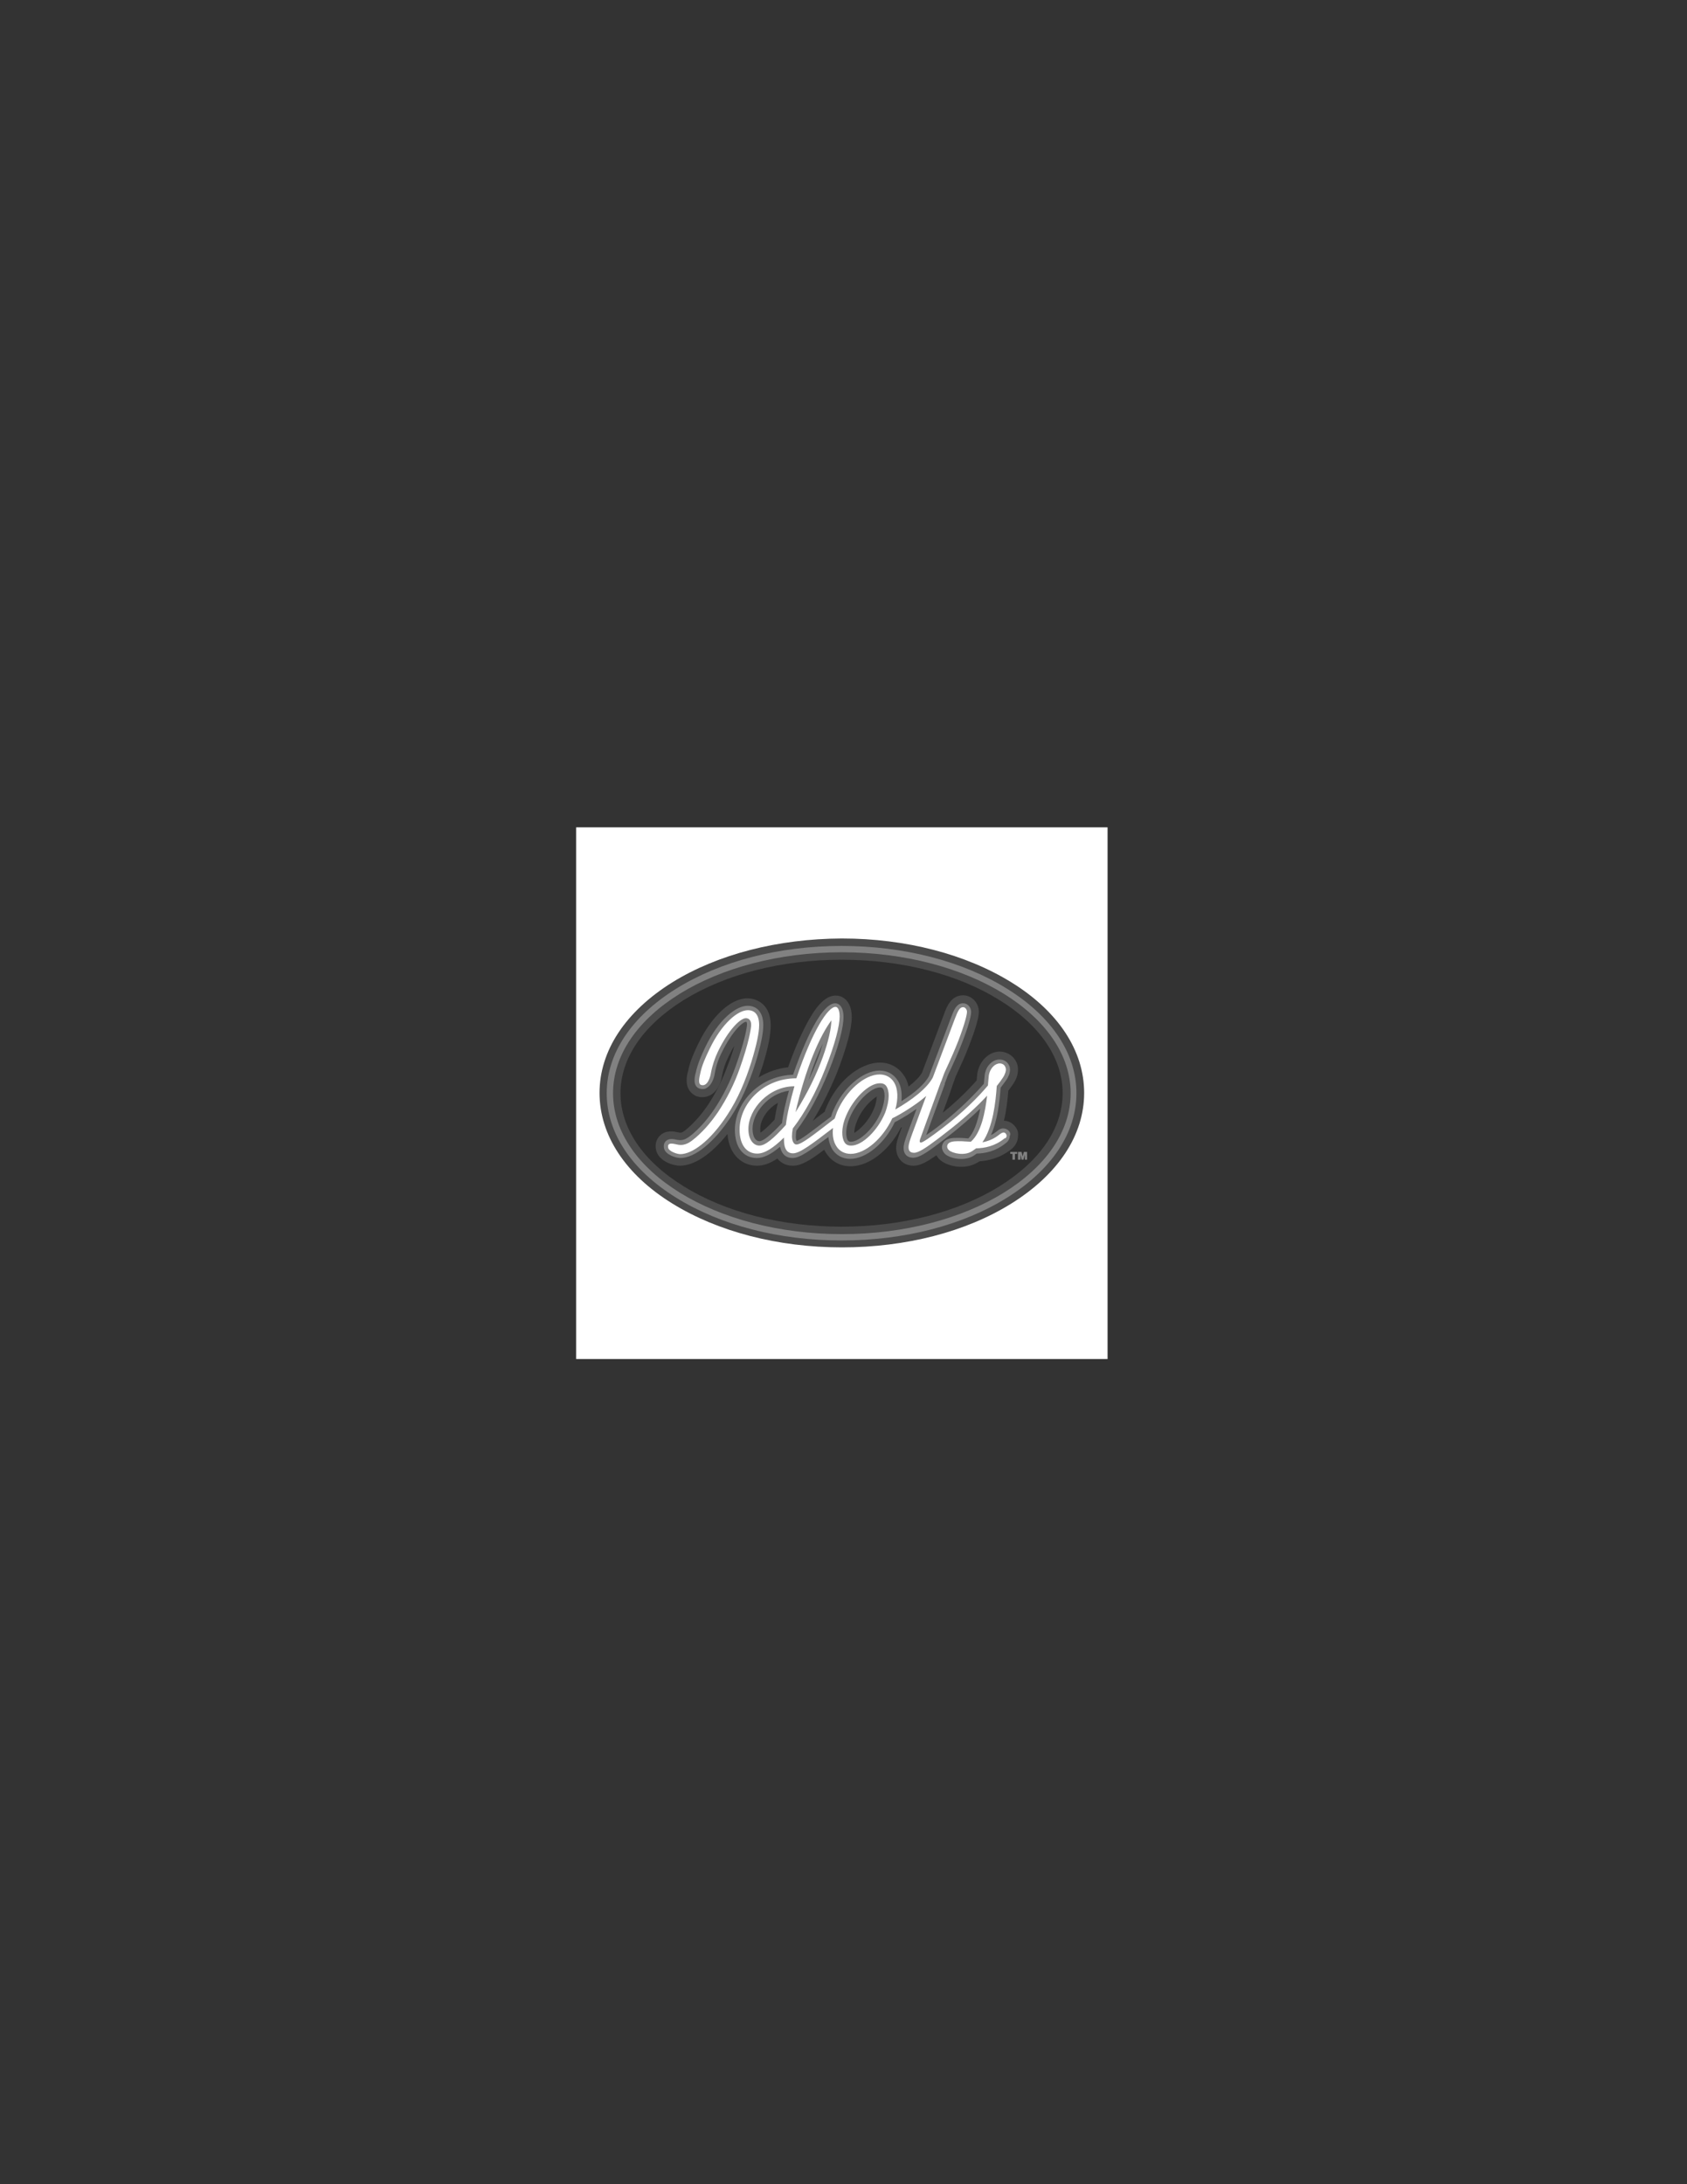 <?xml version="1.0" encoding="utf-8"?>
<!-- Generator: Adobe Illustrator 18.1.1, SVG Export Plug-In . SVG Version: 6.00 Build 0)  -->
<svg version="1.1" id="Layer_1" xmlns="http://www.w3.org/2000/svg" xmlns:xlink="http://www.w3.org/1999/xlink" x="0px" y="0px"
	 viewBox="0 0 612 792" enable-background="new 0 0 612 792" xml:space="preserve">
<rect x="0" y="0" width="612" height="792" fill="#333333" stroke="none"/>
<g>
	<polygon fill="#FFFFFF" points="209,300 401.8,300 401.8,492.8 209,492.8 	"/>
	<path fill="#2E2E2E" d="M389.5,396.4c0,28.8-37.6,52.2-84.1,52.2c-46.4,0-84.1-23.4-84.1-52.2c0-28.8,37.6-52.2,84.1-52.2
		C351.8,344.2,389.5,367.5,389.5,396.4L389.5,396.4z"/>
	<path fill="#4B4B4B" d="M243.9,356.2c-17,10.6-26.4,24.8-26.4,40.1c0,15.3,9.4,29.6,26.4,40.1c16.5,10.2,38.3,15.9,61.5,15.9
		c23.2,0,45-5.6,61.5-15.9c17-10.6,26.4-24.8,26.4-40.1c0-15.3-9.4-29.6-26.4-40.1c-16.5-10.2-38.3-15.9-61.5-15.9
		C282.2,340.4,260.4,346,243.9,356.2L243.9,356.2z M247.9,430.1c-14.7-9.1-22.8-21.1-22.8-33.7c0-12.6,8.1-24.5,22.8-33.7
		c15.3-9.5,35.7-14.7,57.4-14.7c21.8,0,42.2,5.2,57.4,14.7c14.7,9.1,22.8,21.1,22.8,33.7c0,12.6-8.1,24.5-22.8,33.7
		c-15.3,9.5-35.7,14.7-57.4,14.7C283.6,444.8,263.2,439.6,247.9,430.1L247.9,430.1z"/>
	<path fill="#818181" d="M245.3,358.5c-16.2,10.1-25.2,23.5-25.2,37.9c0,14.3,8.9,27.8,25.2,37.9c16.1,10,37.4,15.5,60,15.5
		c22.7,0,44-5.5,60-15.5c16.2-10.1,25.2-23.5,25.2-37.9c0-14.3-8.9-27.8-25.2-37.9c-16.1-10-37.4-15.5-60-15.5
		C282.7,343,261.4,348.5,245.3,358.5L245.3,358.5z M222.4,396.4c0-28.2,37.2-51.1,83-51.1c45.7,0,83,22.9,83,51.1
		c0,28.2-37.2,51.1-83,51.1C259.6,447.5,222.4,424.6,222.4,396.4L222.4,396.4z"/>
	<polygon fill="#818181" points="367.3,418.4 366.5,418.4 366.5,417.7 369,417.7 369,418.4 368.2,418.4 368.2,420.5 367.3,420.5 	
		"/>
	<polygon fill="#818181" points="369.3,417.7 370.6,417.7 371,419.3 371,419.3 371.4,417.7 372.6,417.7 372.6,420.5 371.8,420.5 
		371.8,418.7 371.8,418.7 371.3,420.5 370.6,420.5 370.2,418.7 370.2,418.7 370.2,420.5 369.3,420.5 	"/>
	<path fill="#4B4B4B" d="M368.3,408.5L368.3,408.5c-0.9-1.2-2.2-1.9-3.6-2.1c-0.2,0-0.3,0-0.5,0c0.9-3.7,1.3-7.4,1.6-10.9
		c0.6-0.8,1.1-1.5,1.6-2.2c0.3-0.4,0.6-1,0.9-1.5c0.8-1.5,1-2.8,1-3.9c0-1.1-0.2-2-0.5-2.6c-1-2.3-3.3-3.9-5.9-4
		c-4.2-0.1-7.8,3.6-8.4,8.3c0,0,0,0.1,0,0.1c0,0-0.2,1.9-0.2,2.1c-2.4,2.7-6.5,7-12.3,11.7c1.8-4.8,3.5-9.7,3.5-9.7
		c0,0-0.2,0.4-0.2,0.4l0.4-1.1c0,0-0.1,0.3-0.1,0.3l0.8-2.2c0,0,0-0.1,0-0.1c0.1-0.3,0.6-1.4,1-2.3c1-2.2,2.6-5.5,4.3-10
		c1.6-4.1,3.4-9.4,3.4-11.9c0-3.3-2.6-6-5.7-6c-4.4,0-6,4.2-7,7c0,0-7.7,20.4-7.9,21c-0.8,1.5-2.6,3.3-4.9,5.1
		c-0.3-1.4-0.8-2.8-1.6-3.9c-1.9-3-5.1-4.8-8.8-4.8c-3.7,0-7.8,1.8-11.5,5c-3.4,3-6.2,7-8,11.4c-0.2,0.4-0.4,0.9-0.5,1.4
		c-0.6,0.5-1.2,0.9-1.2,0.9c-1.1,0.8-2.2,1.7-3.2,2.5c3.1-5,6-10.7,8.7-17.2c3.5-8.9,5.5-16.2,5.5-20.5c0-1.7-0.3-3.2-0.8-4.3
		c-1-2.2-2.8-3.5-5-3.5c-3.2,0-6.2,2.6-9.6,8.5c-2.5,4.4-5.2,10.4-7.7,17.5c-3.8,0.4-7.5,1.7-10.7,3.7c0.5-1.4,1-2.9,1.5-4.4l0,0
		c2-6.5,2.9-11.1,2.9-14.5c0-7.2-4.6-9.8-8.5-9.8c-6,0-13,6.5-17.8,16.5c-1.4,2.9-3,6.3-3.7,10c0,0-0.1,0.3-0.1,0.3
		c-0.2,0.7-0.4,1.8-0.4,3c0,4,2.8,5.4,3.6,5.7l0,0c1.8,0.6,3.6,0.4,5.2-0.5c2.8-1.7,3.8-5.2,4.1-7.2c0.4-2.1,1.1-4.3,2.3-6.7
		c0.7-1.5,1.4-2.8,2.1-3.9c-0.5,1.9-1.2,4.1-2.2,6.6c-2,5.5-4.4,10.4-7.4,14.9c-2.4,3.5-4.7,6.1-7.2,8.3c-1.7,1.5-2.3,1.8-3,1.7
		c0,0-0.5-0.1-0.5-0.1c-1.5-0.3-4.5-1-6.7,1.2c-0.8,0.8-2,2.5-1.4,5.2c1,4.3,6.6,5.7,8.6,5.7c5.3,0,11.5-4.2,17.3-11.5
		c0.6,7.9,5.7,11.5,10.7,11.5c2.3,0,4.7-0.8,7.4-2.6c1.4,1.7,3.3,2.6,5.6,2.6c3,0,6.1-1.8,11.4-5.8c0.2,0.4,0.4,0.8,0.7,1.2
		c1.9,3,5.1,4.8,8.8,4.8c3.6,0,7.5-1.6,11.1-4.7c2.9-2.5,5.4-5.7,7.2-9.3c0.1-0.1,0.3-0.1,0.4-0.2c-0.1,0.2-0.5,1.3-0.5,1.3
		c-0.9,2.5-1.6,4.4-1.6,6.3c0,3.7,2.6,6.4,6.3,6.4c2.3,0,4.6-1.2,8.3-3.8c0.4,0.7,0.9,1.4,1.6,1.9c2.5,2.1,8.7,3.5,13.2,0.8
		c0.2-0.1,0.4-0.2,0.8-0.5c3.1-0.2,7.4-1.1,11.6-4.4c1.5-1.2,2.4-3,2.4-4.7C369.5,410.7,369.1,409.5,368.3,408.5L368.3,408.5z
		 M281,406c-2.7,2.9-4.2,4.1-5.1,4.7c-0.1-0.3-0.1-0.7-0.1-1.3c0-3.4,2.6-7.4,6.4-9.5C281.7,402,281.3,404,281,406L281,406z
		 M317.1,401.9c-1.9,4.7-5.3,7.8-7.2,8.9c0-1,0.2-2.4,1-4.3c1.9-4.7,5.3-7.8,7.2-8.9C318,398.6,317.8,400.2,317.1,401.9L317.1,401.9
		z"/>
	<path fill="#818181" d="M271.2,364.7c-4,0-10.3,4.6-15.3,14.9c-1.3,2.8-2.8,6-3.5,9.4c0,0-0.1,0.3-0.1,0.3c-0.3,1.3-1,4.5,1.4,5.4
		c1,0.3,2,0.3,2.8-0.3c2-1.2,2.7-4.3,2.8-5.2c0.4-2.4,1.2-4.9,2.5-7.5c4.2-8.5,7.9-11.2,8.8-11.2c0.1,0,0.4,0,0.4,0.9
		c0,1.3-1,6.6-4.1,15.2c-2,5.7-4.6,10.8-7.7,15.5c-2.5,3.7-5,6.5-7.7,8.9c-1.9,1.6-3.3,2.6-5.2,2.4c0,0-0.7-0.1-0.7-0.1
		c-1.3-0.3-3-0.6-4.1,0.5c-0.4,0.4-0.9,1.3-0.6,2.6c0.5,2.4,4.5,3.5,5.9,3.5c5.3,0,12.3-5.7,18.4-15c3.5-5.4,6.4-11.6,8.9-19.6
		c1.9-6.2,2.8-10.6,2.8-13.6C276.9,367.3,274.8,364.7,271.2,364.7L271.2,364.7z"/>
	<path fill="#FFFFFF" d="M275.4,371.7c0-3.6-1.5-5.4-4.1-5.4c-3.6,0-9.4,4.7-13.9,14.1c-1.4,2.9-2.8,5.9-3.4,9c-0.2,1-0.9,3.5,0.3,4
		c2.4,0.8,3.4-3,3.6-4.3c0.5-2.7,1.4-5.4,2.6-7.9c3.9-8,8.1-12,10.1-12c1.1,0,1.9,0.8,1.9,2.4c0,1.5-1,7-4.1,15.7
		c-2.1,6-4.8,11.2-7.9,15.9c-2.3,3.4-4.9,6.5-8,9.2c-1.9,1.6-3.7,3.1-6.4,2.7c-1.3-0.2-4.2-1.3-3.7,1.1c0.3,1.3,3.2,2.3,4.4,2.3
		c4.2,0,10.8-4.6,17.1-14.3c3.8-5.8,6.5-12.2,8.7-19.2C274.4,379.1,275.4,374.6,275.4,371.7L275.4,371.7z"/>
	<path fill="#818181" d="M366.1,410.2L366.1,410.2c-0.5-0.6-1.1-0.9-1.8-1c-0.6-0.1-1.5,0-2.5,0.9c-0.8,0.6-1.5,1.1-2.3,1.5
		c2.3-5.2,3.1-11.7,3.5-17.2c0.8-1,1.4-1.9,2-2.7c0.3-0.4,0.6-0.9,0.7-1.2c0.5-0.9,0.7-1.8,0.7-2.6c0-0.5-0.1-1.1-0.3-1.5
		c-0.6-1.4-1.9-2.2-3.4-2.2c-2.4-0.1-5.1,2.1-5.5,5.8l0,0l-0.2,2.2c0,0,0,0.4-0.1,0.8c-2.6,3-7.8,8.6-15.7,14.8
		c-2.3,1.8-4,3-5.2,3.8c0.9-2.5,6.8-18.6,6.8-18.6l-0.1,0.1l0.2-0.7l0,0.1l0.8-2.2l0,0c0.2-0.5,0.6-1.4,1.2-2.6
		c1-2.2,2.5-5.4,4.2-9.8c2-5.2,3.2-9.3,3.2-10.9c0-1.8-1.3-3.2-2.9-3.2c-2.5,0-3.4,2.6-4.4,5.2c0,0-7.4,19.6-8,21.2
		c-1.4,2.7-5,6-10,9.1c0.1-0.6,0.1-1.2,0.1-1.8c0-2.3-0.5-4.3-1.5-5.8c-1.4-2.2-3.7-3.5-6.5-3.5c-6.1,0-13.4,6.3-16.9,14.7
		c-0.3,0.6-0.5,1.3-0.7,2c-0.5,0.4-1.9,1.4-1.9,1.4c-4.7,3.6-9.2,7.1-10.6,7.4c-0.1-0.2-0.3-0.7-0.3-1.5c0-0.7,0.1-1.5,0.2-2.2
		c4.4-5.8,8.3-13.1,11.8-21.7c3.4-8.5,5.3-15.6,5.3-19.5c0-4.6-2.3-5-3-5c-5.8,0-12.8,18.7-15.3,25.9c-5.6,0.2-10.8,2.3-14.8,6.1
		c-4,3.8-6.3,8.9-6.3,13.9c0,6.3,3,10.2,8,10.2c2.4,0,5.1-1.3,8.4-4.1c0.7,3.5,3,4.1,4.5,4.1c2.7,0,6.2-2.6,13-7.6
		c0.2,1.7,0.7,3.2,1.4,4.4c1.4,2.2,3.7,3.5,6.5,3.5c5.8,0,12.5-5.5,16.2-13.3c1.3-0.6,2.9-1.6,4.6-2.6c0,0,0,0,0,0l2.1-1.4
		c0.4-0.3,0.8-0.5,1.2-0.8c-1.5,4.1-3.3,8.9-3.3,8.9c-0.8,2.2-1.4,3.9-1.4,5.3c0,2.2,1.3,3.5,3.5,3.5c2,0,4.6-1.6,9.2-5.1l3-2.3
		c5.1-3.9,9.1-7.5,12.1-10.4c-1,5.2-2.4,8.8-4.3,10.8c-0.5,0-1.2-0.1-1.2-0.1c-1-0.1-2-0.1-3-0.1c-1.3,0-4.4,0-5.2,2.4
		c-0.4,1-0.2,2.4,1.1,3.6c1.9,1.5,6.7,2.5,10,0.6c0.2-0.1,0.6-0.4,1.3-0.9c3-0.1,6.8-0.7,10.7-3.9c0.9-0.7,1.3-1.6,1.3-2.5
		C366.7,411.3,366.5,410.7,366.1,410.2L366.1,410.2z M286.2,395.5c-1.2,4.4-2.1,8.2-2.5,11.7c-4.1,4.4-6.8,6.6-8.2,6.6
		c-1.5,0-2.5-1.8-2.5-4.5C273,403.5,278.8,396.5,286.2,395.5L286.2,395.5z M293.3,391.8c1.8-5.7,3.6-10.1,5.2-13.4
		C297.4,382.2,295.7,386.7,293.3,391.8L293.3,391.8z M319.2,394.3c0.7,0,0.9,0.2,1.2,0.6c0.1,0.2,0.5,1,0.5,2.4
		c0,1.7-0.5,3.8-1.2,5.7c-2.6,6.3-8,11-11,11c-0.7,0-0.9-0.2-1.2-0.6c-0.6-1-1-4,0.7-8C310.9,399,316.2,394.3,319.2,394.3
		L319.2,394.3z M302.8,405.9c-0.1,0.1-0.2,0.2-0.3,0.2C302.1,405.9,302.3,405.8,302.8,405.9L302.8,405.9z"/>
	<path fill="#FFFFFF" d="M364.9,411.1c-0.5-0.7-1.3-0.5-2.1,0.1c-2.2,1.8-4.3,2.6-6.4,3c3.9-5.6,4.8-14.8,5.2-20.4
		c0.9-1.1,1.6-2.1,2.2-3c0.2-0.4,0.5-0.7,0.6-1.1c0.5-1,0.7-2,0.3-2.8c-0.3-0.8-1.1-1.3-2-1.3c-1.7,0-3.6,1.7-4,4.5l-0.2,2.2
		c0,0.4-0.1,0.8-0.1,1.3c-3.6,4.3-9.1,9.8-16.3,15.3c-4.7,3.6-7.4,5.4-8,5.4c-0.9,0-0.2-1.5-0.1-1.8l7.3-20.1
		c0.1-0.1,0.1-0.3,0.2-0.4l0,0l0.8-2.2c0.5-1.5,2.7-5.6,5.4-12.5c2.2-5.8,3.1-9.3,3.1-10.4c0-0.9-0.7-1.7-1.4-1.7
		c-1.3,0-1.9,1.4-3,4.2l-8,21.3c-2.1,4-7.8,8.3-13.6,11.6c1.1-3.9,1-7.5-0.5-9.9c-1.1-1.8-3-2.8-5.2-2.8c-5.5,0-12.3,6-15.5,13.7
		c-0.3,0.8-0.8,2.3-0.8,2.3c-7.8,6-12,9.4-13.9,9.4c-0.9,0-1.6-1.2-1.6-3c0-0.8,0.1-1.7,0.3-2.8c4.4-5.7,8.4-13,11.8-21.7
		c3.6-9.1,5.2-15.6,5.2-18.9c0-2.2-0.6-3.5-1.5-3.5c-2.7,0-8.3,8.4-14.2,25.9h-0.1c-11.8,0-20.5,9.1-20.5,18.6
		c0,5.5,2.5,8.7,6.4,8.7c2.7,0,5.8-2,9.7-5.8v0.6c0,3.5,1.1,5.1,3.3,5.1c2.5,0,6.9-3.4,14.5-9.2c-0.3,2.6,0.1,4.9,1.2,6.6
		c1.1,1.8,3,2.8,5.2,2.8c5.3,0,11.7-5.6,15.1-12.9c1.7-0.8,4.3-2.3,7-4.1l0,0c1-0.7,2.4-1.6,4.1-3c0.4-0.3,0.8-0.7,1.2-1l-5.1,13.8
		c-0.8,2.2-1.3,3.7-1.3,4.8c0,1.4,0.7,2,2,2c1.6,0,4.2-1.7,8.3-4.8c0.9-0.7,1.9-1.4,3-2.3c6.3-4.8,11.4-9.5,15.2-13.6
		c-0.7,5.9-2.1,13.4-5.9,16.7c-0.6,0-1.2-0.1-1.8-0.1c-1-0.1-2-0.1-2.9-0.1c-1.6,0-3.4,0.2-3.8,1.4c-0.1,0.2-0.3,1.1,0.6,1.9
		c1.3,1.1,5.5,2.1,8.2,0.4c0.2-0.1,0.8-0.5,1.6-1.1c3.1-0.1,6.7-0.7,10.3-3.6C365,412.8,365.5,411.9,364.9,411.1L364.9,411.1z
		 M301.6,370c-0.1,5.7-3.9,18.8-13,33.3C292.3,387,297.5,375.5,301.6,370L301.6,370z M285.1,407.9c-4.4,4.9-7.5,7.5-9.6,7.5
		c-2.2,0-4-2.2-4-6c0-7.3,7.5-15.5,16.6-15.5h0.1C286.8,398.9,285.6,403.6,285.1,407.9L285.1,407.9z M321.1,403.5
		c-2.6,6.3-8.3,12-12.4,11.9c-1.1,0-1.9-0.4-2.4-1.3c-0.9-1.5-1.3-4.9,0.6-9.4c2.6-6.3,8.3-12,12.4-11.9c1.1,0,1.9,0.4,2.4,1.3
		c0.4,0.7,0.7,1.8,0.7,3.2C322.4,398.9,322,401.1,321.1,403.5L321.1,403.5z"/>
</g>
</svg>
